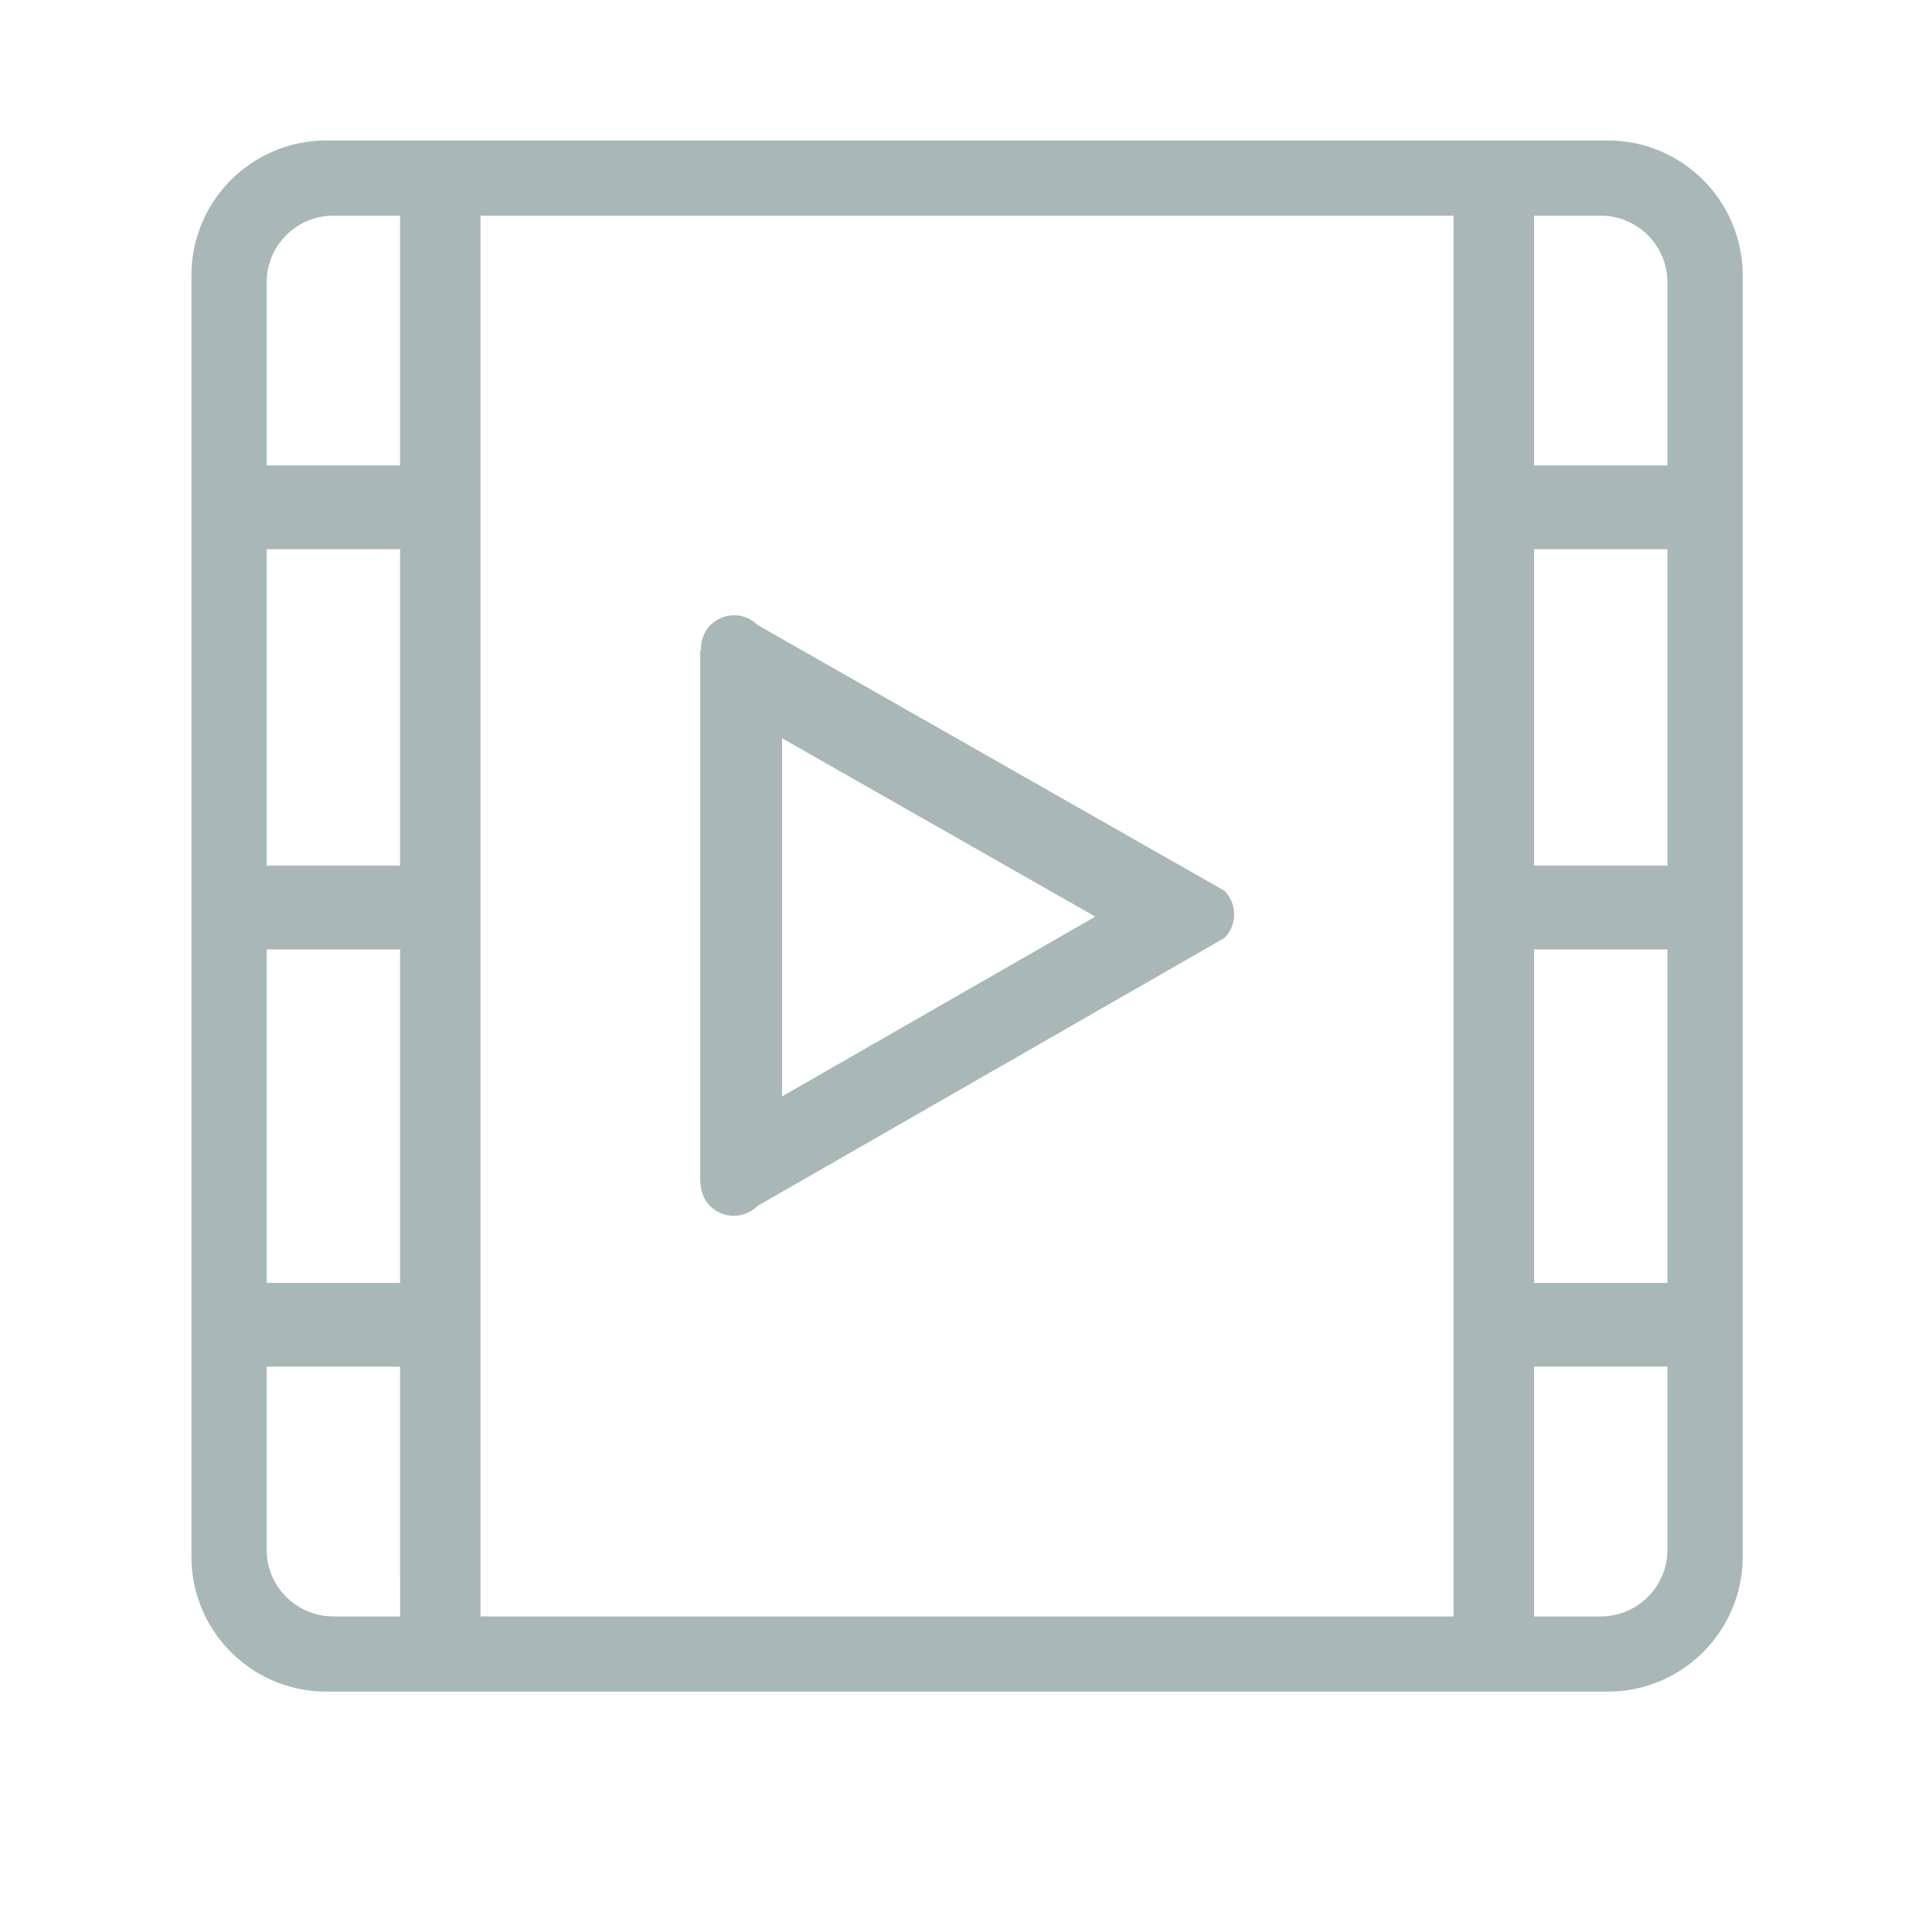 <?xml version="1.0" standalone="no"?><!DOCTYPE svg PUBLIC "-//W3C//DTD SVG 1.1//EN" "http://www.w3.org/Graphics/SVG/1.1/DTD/svg11.dtd"><svg width="200" height="200" viewBox="0 0 200 200" version="1.1" xmlns="http://www.w3.org/2000/svg" xmlns:xlink="http://www.w3.org/1999/xlink"><defs><style type="text/css"><![CDATA[
@font-face { font-family: ifont; src: url(http://at.alicdn.com/t/font_1442373896_4754455.eot?#iefix) format(embedded-opentype), url(http://at.alicdn.com/t/font_1442373896_4754455.woff) format(woff), url(http://at.alicdn.com/t/font_1442373896_4754455.ttf) format(truetype), url(http://at.alicdn.com/t/font_1442373896_4754455.svg#ifont) format(svg); }

]]></style></defs><g class="transform-group"><g transform="scale(0.195, 0.195)"><path d="M853.52 898.036 173.227 898.036c-39.545 0-71.61-32.058-71.61-71.607L101.617 146.173c0-39.541 32.064-71.607 71.61-71.607L853.52 74.566c39.546 0 71.607 32.067 71.607 71.607l0 680.256C925.127 865.979 893.057 898.036 853.52 898.036L853.52 898.036zM212.377 114.5l-35.41 0c-19.557 0-35.416 15.855-35.416 35.411l0 97.178 70.825 0L212.377 114.5 212.377 114.5zM212.377 291.548l-70.826 0 0 168.004 70.825 0L212.377 291.548 212.377 291.548zM212.377 504.011l-70.826 0 0 177.04 70.825 0L212.377 504.011 212.377 504.011zM212.377 725.518l-70.826 0 0 97.174c0 19.566 15.859 35.42 35.416 35.42l35.41 0L212.377 716.47 212.377 725.518 212.377 725.518zM771.647 504.011 771.647 114.5 255.092 114.5l0 743.61 516.556 0L771.648 716.47 771.648 504.011 771.647 504.011zM885.192 149.911c0-19.555-15.853-35.41-35.41-35.41l-35.419 0 0 132.588 70.829 0L885.192 149.911 885.192 149.911zM885.192 291.548l-70.82 0 0 168.004 70.82 0L885.192 291.548 885.192 291.548zM885.192 504.011l-70.82 0 0 177.04 70.82 0L885.192 504.011 885.192 504.011zM885.192 725.518l-70.82 0 0 132.594 35.41 0c19.558 0 35.41-15.854 35.41-35.42L885.192 716.47 885.192 725.518 885.192 725.518zM402.039 640.257c-6.92 6.914-18.107 6.914-25.005 0-3.423-3.429-5.117-7.917-5.151-12.404l-0.154 0.087L371.729 345.217l0.45 0c-0.243-4.826 1.313-9.717 4.998-13.407 6.915-6.927 18.102-6.927 25 0l247.824 141.059c3.323 3.332 5.189 7.83 5.189 12.532 0 4.711-1.866 9.217-5.189 12.54L402.039 640.257 402.039 640.257zM415.157 391.898l0 190.159L581.46 486.61 415.157 391.898z" fill="#a9b7b7"></path></g></g></svg>